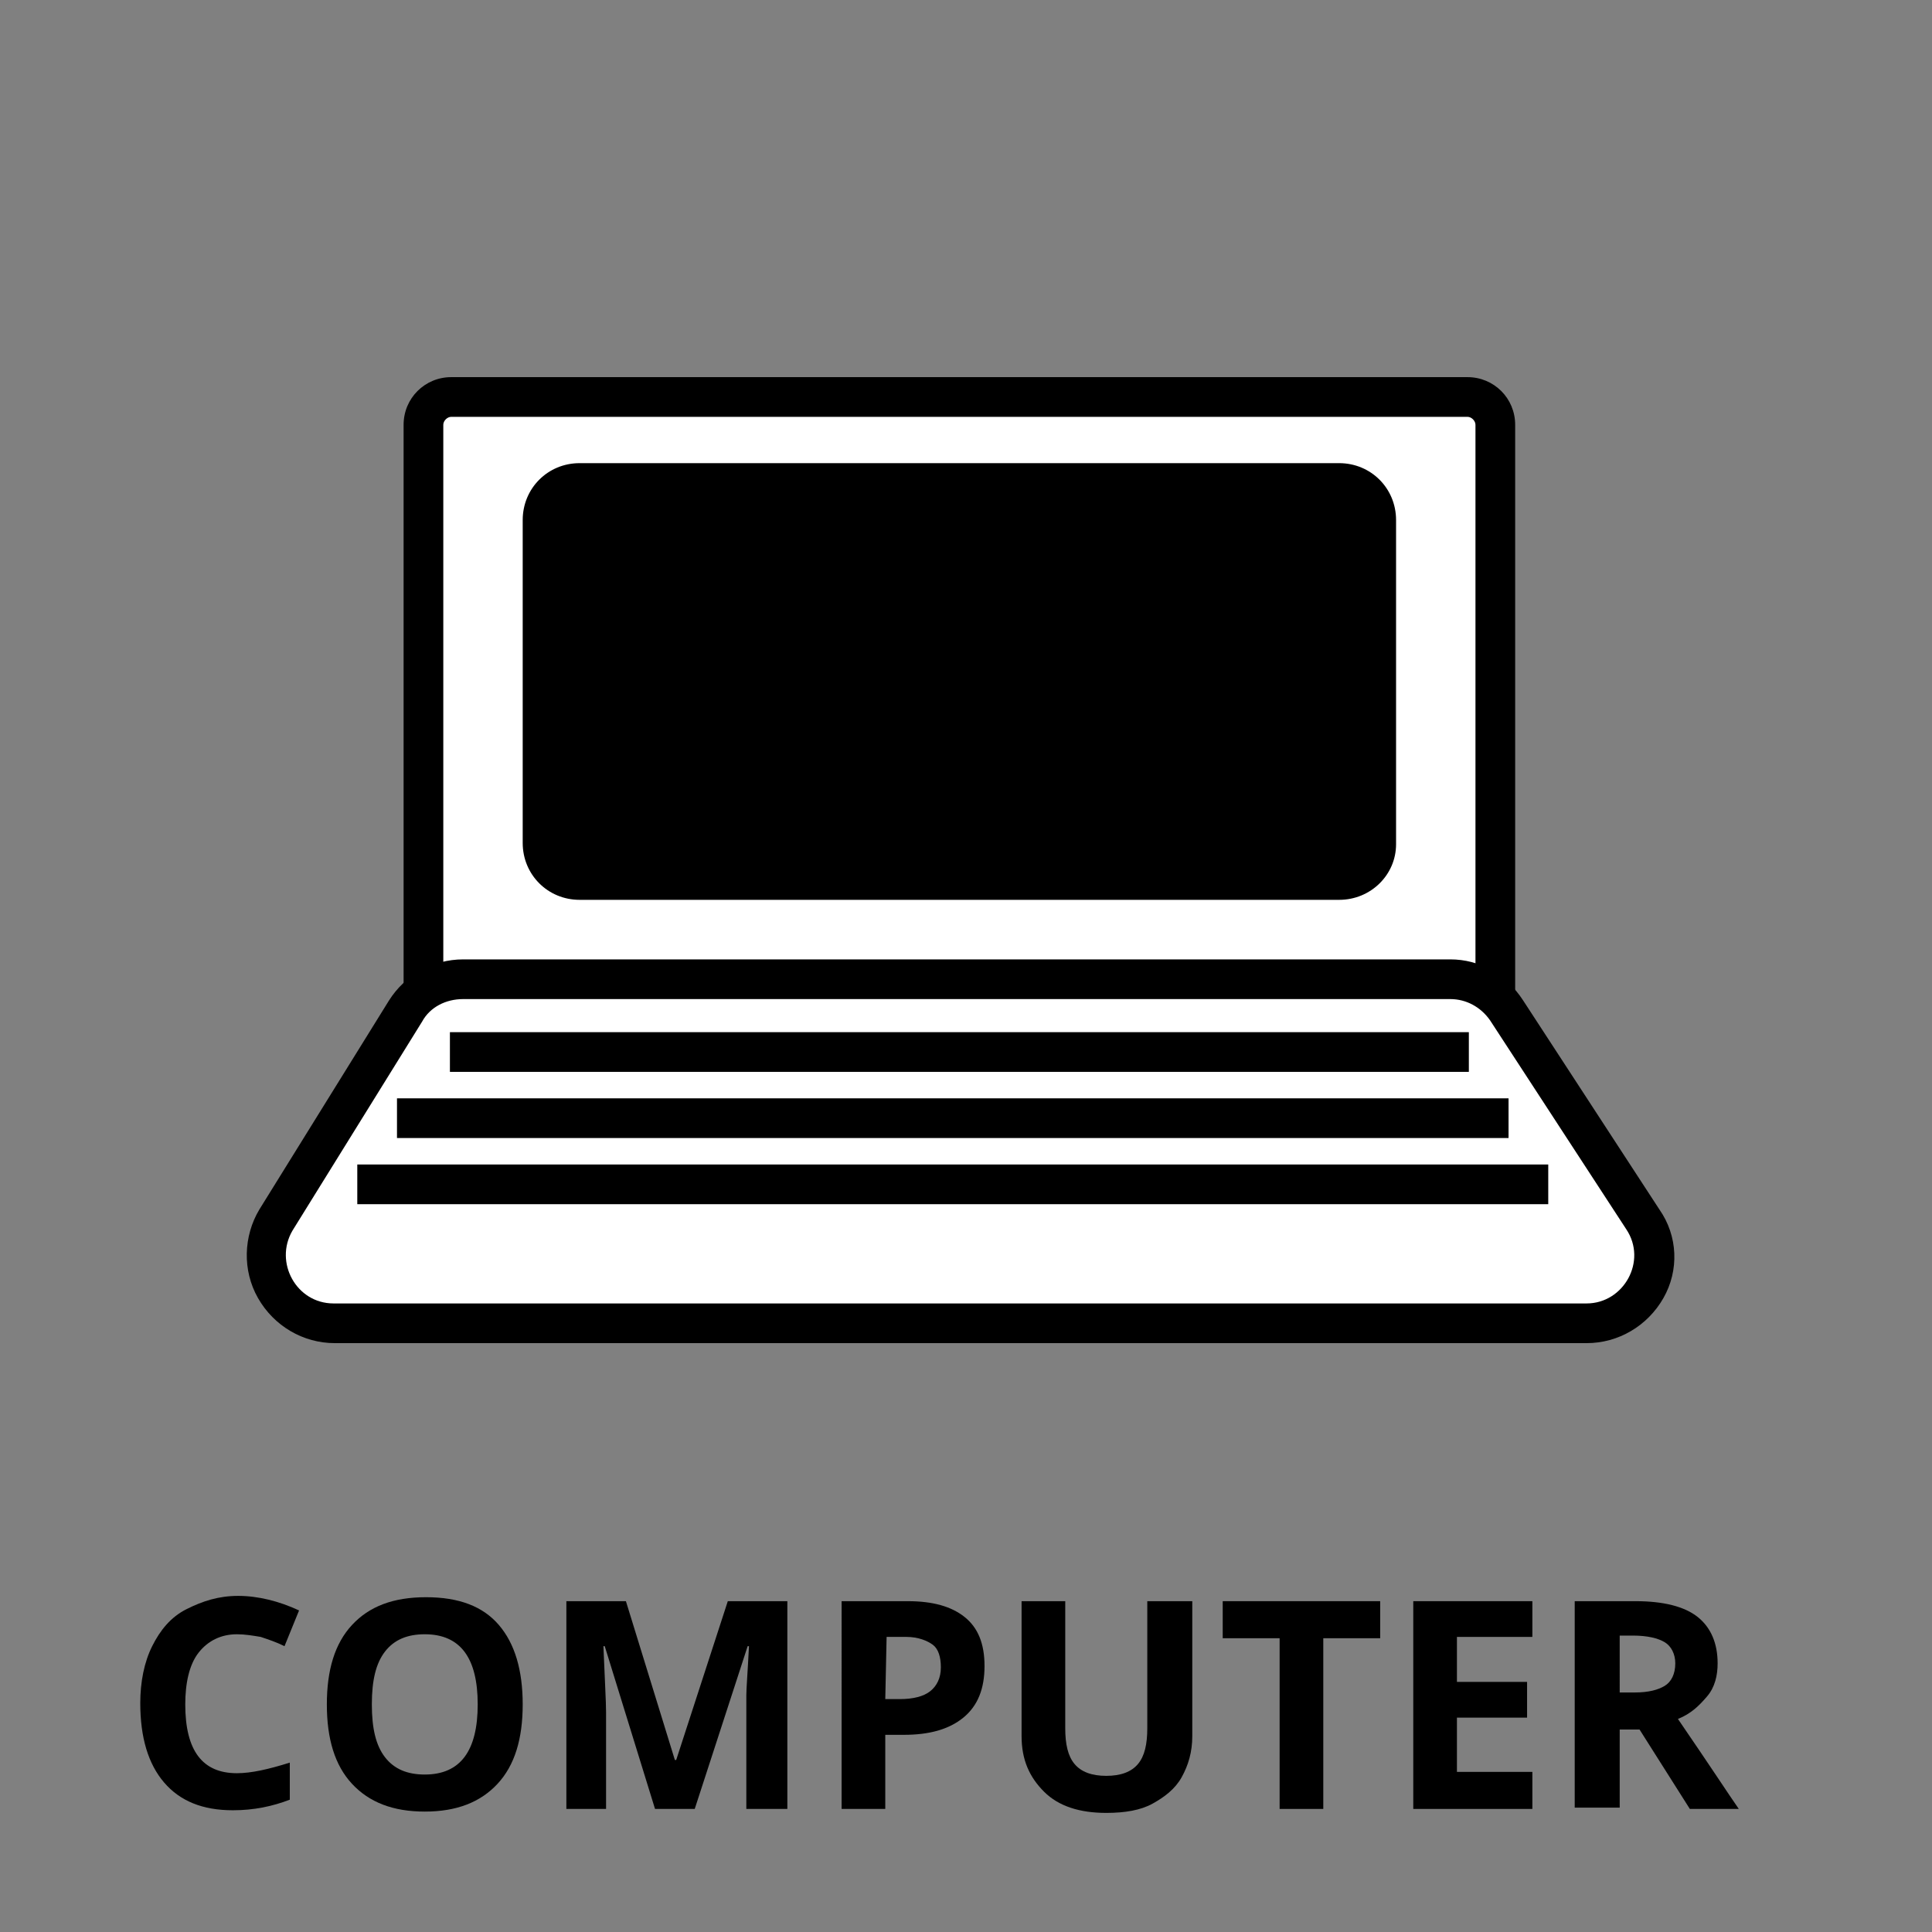 <?xml version="1.0" encoding="utf-8"?>
<!-- Generator: Adobe Illustrator 26.2.1, SVG Export Plug-In . SVG Version: 6.00 Build 0)  -->
<svg version="1.1" id="Layer_1" xmlns="http://www.w3.org/2000/svg" xmlns:xlink="http://www.w3.org/1999/xlink" x="0px" y="0px"
	 viewBox="0 0 146 146" style="enable-background:new 0 0 146 146;" xml:space="preserve">
<rect x="0" y="0" width="146" height="146" fill="#808080" stroke="none"/>
<style type="text/css">
	.st0{fill:#FFFFFF;}
</style>
<g>
	<path d="M17.9,123.5c-1.2,0-2.2,0.5-2.9,1.4s-1,2.3-1,3.9c0,3.5,1.3,5.2,3.9,5.2c1.1,0,2.4-0.3,4-0.8v2.8c-1.3,0.5-2.7,0.8-4.3,0.8
		c-2.3,0-4-0.7-5.2-2.1s-1.8-3.4-1.8-6c0-1.6,0.3-3.1,0.9-4.3s1.4-2.2,2.6-2.8s2.4-1,3.9-1c1.5,0,3.1,0.4,4.6,1.1l-1.1,2.7
		c-0.6-0.3-1.2-0.5-1.8-0.7C19.1,123.6,18.5,123.5,17.9,123.5z"/>
	<path d="M39.5,128.8c0,2.6-0.6,4.6-1.9,6s-3.1,2.1-5.5,2.1s-4.2-0.7-5.5-2.1s-1.9-3.4-1.9-6c0-2.6,0.6-4.6,1.9-6s3.1-2.1,5.6-2.1
		s4.3,0.7,5.5,2.1C38.9,124.2,39.5,126.2,39.5,128.8z M28.1,128.8c0,1.8,0.3,3.1,1,4c0.7,0.9,1.7,1.3,3,1.3c2.7,0,4-1.8,4-5.3
		c0-3.5-1.3-5.3-4-5.3c-1.3,0-2.3,0.4-3,1.3C28.4,125.7,28.1,127,28.1,128.8z"/>
	<path d="M49.5,136.7l-3.8-12.3h-0.1c0.1,2.5,0.2,4.2,0.2,5v7.3h-3V121h4.5l3.7,12h0.1l3.9-12h4.5v15.7h-3.1v-7.4c0-0.4,0-0.8,0-1.2
		c0-0.5,0.1-1.7,0.2-3.7h-0.1l-4,12.3L49.5,136.7L49.5,136.7z"/>
	<path d="M74.4,125.9c0,1.7-0.5,3-1.6,3.9c-1.1,0.9-2.6,1.3-4.5,1.3h-1.4v5.6h-3.3V121h5c1.9,0,3.3,0.4,4.3,1.2
		S74.4,124.2,74.4,125.9z M66.9,128.4H68c1,0,1.8-0.2,2.3-0.6c0.5-0.4,0.8-1,0.8-1.8s-0.2-1.4-0.6-1.7s-1.1-0.6-2-0.6h-1.5
		L66.9,128.4L66.9,128.4z"/>
	<path d="M90.1,121v10.2c0,1.2-0.3,2.2-0.8,3.1c-0.5,0.9-1.3,1.5-2.2,2s-2.1,0.7-3.5,0.7c-2,0-3.6-0.5-4.7-1.6s-1.7-2.4-1.7-4.2V121
		h3.3v9.6c0,1.2,0.2,2.1,0.7,2.7c0.5,0.6,1.3,0.9,2.4,0.9c1.1,0,1.9-0.3,2.4-0.9s0.7-1.5,0.7-2.7V121C86.8,121,90.1,121,90.1,121z"
		/>
	<path d="M100,136.7h-3.3v-12.9h-4.3V121h11.9v2.8H100L100,136.7L100,136.7z"/>
	<path d="M115.8,136.7h-9V121h9v2.7h-5.7v3.4h5.3v2.7h-5.3v4.1h5.7V136.7z"/>
	<path d="M122.4,130.6v6H119V121h4.6c2.1,0,3.7,0.4,4.7,1.2c1,0.8,1.5,2,1.5,3.5c0,0.9-0.2,1.8-0.8,2.5s-1.2,1.3-2.2,1.7
		c2.4,3.5,3.9,5.8,4.6,6.8h-3.7l-3.8-6H122.4z M122.4,127.9h1.1c1.1,0,1.8-0.2,2.3-0.5c0.5-0.3,0.8-0.9,0.8-1.7
		c0-0.7-0.3-1.3-0.8-1.6c-0.5-0.3-1.3-0.5-2.4-0.5h-1L122.4,127.9L122.4,127.9z"/>
</g>
<g>
	<path class="st0" d="M34.1,77C33,77,32,76.1,32,74.9V32.1c0-1.2,1-2.1,2.1-2.1h76.8c1.2,0,2.1,1,2.1,2.1v42.8
		c0,1.2-0.9,2.1-2.1,2.1L34.1,77L34.1,77z"/>
	<path d="M110.9,31.5c0.3,0,0.6,0.3,0.6,0.6v42.8c0,0.3-0.3,0.6-0.6,0.6H34.1c-0.3,0-0.6-0.3-0.6-0.6V32.1c0-0.3,0.3-0.6,0.6-0.6
		L110.9,31.5 M110.9,28.5H34.1c-2,0-3.6,1.6-3.6,3.6v42.8c0,2,1.6,3.6,3.6,3.6h76.8c2,0,3.6-1.6,3.6-3.6V32.1
		C114.5,30.1,112.9,28.5,110.9,28.5L110.9,28.5z"/>
</g>
<g>
	<path class="st0" d="M25.2,100c-1.9,0-3.5-1-4.4-2.6s-0.9-3.6,0.1-5.2l9.8-15.8c0.9-1.5,2.6-2.4,4.3-2.4h74.6
		c1.7,0,3.3,0.9,4.3,2.3l10.3,15.8c1,1.6,1.1,3.5,0.2,5.2c-0.9,1.7-2.6,2.7-4.5,2.7L25.2,100L25.2,100z"/>
	<path d="M109.6,75.5c1.2,0,2.3,0.6,3,1.6l10.3,15.8c1.6,2.4-0.2,5.6-3,5.6H25.2c-2.8,0-4.5-3.1-3.1-5.5l9.8-15.8
		c0.6-1.1,1.8-1.7,3.1-1.7L109.6,75.5 M109.6,72.5H35c-2.3,0-4.4,1.2-5.6,3.1l-9.8,15.8c-1.2,2-1.3,4.6-0.1,6.7s3.4,3.4,5.8,3.4
		h94.6c2.4,0,4.6-1.3,5.8-3.4s1.1-4.7-0.3-6.7l-10.3-15.8C113.8,73.6,111.8,72.5,109.6,72.5L109.6,72.5z"/>
</g>
<path d="M101.2,68H43.8c-2.4,0-4.3-1.9-4.3-4.3V39.3c0-2.4,1.9-4.3,4.3-4.3h57.4c2.4,0,4.3,1.9,4.3,4.3v24.5
	C105.5,66.1,103.6,68,101.2,68z"/>
<rect x="34" y="78" width="77" height="3"/>
<rect x="30" y="83" width="84" height="3"/>
<rect x="27" y="88" width="90" height="3"/>
</svg>
